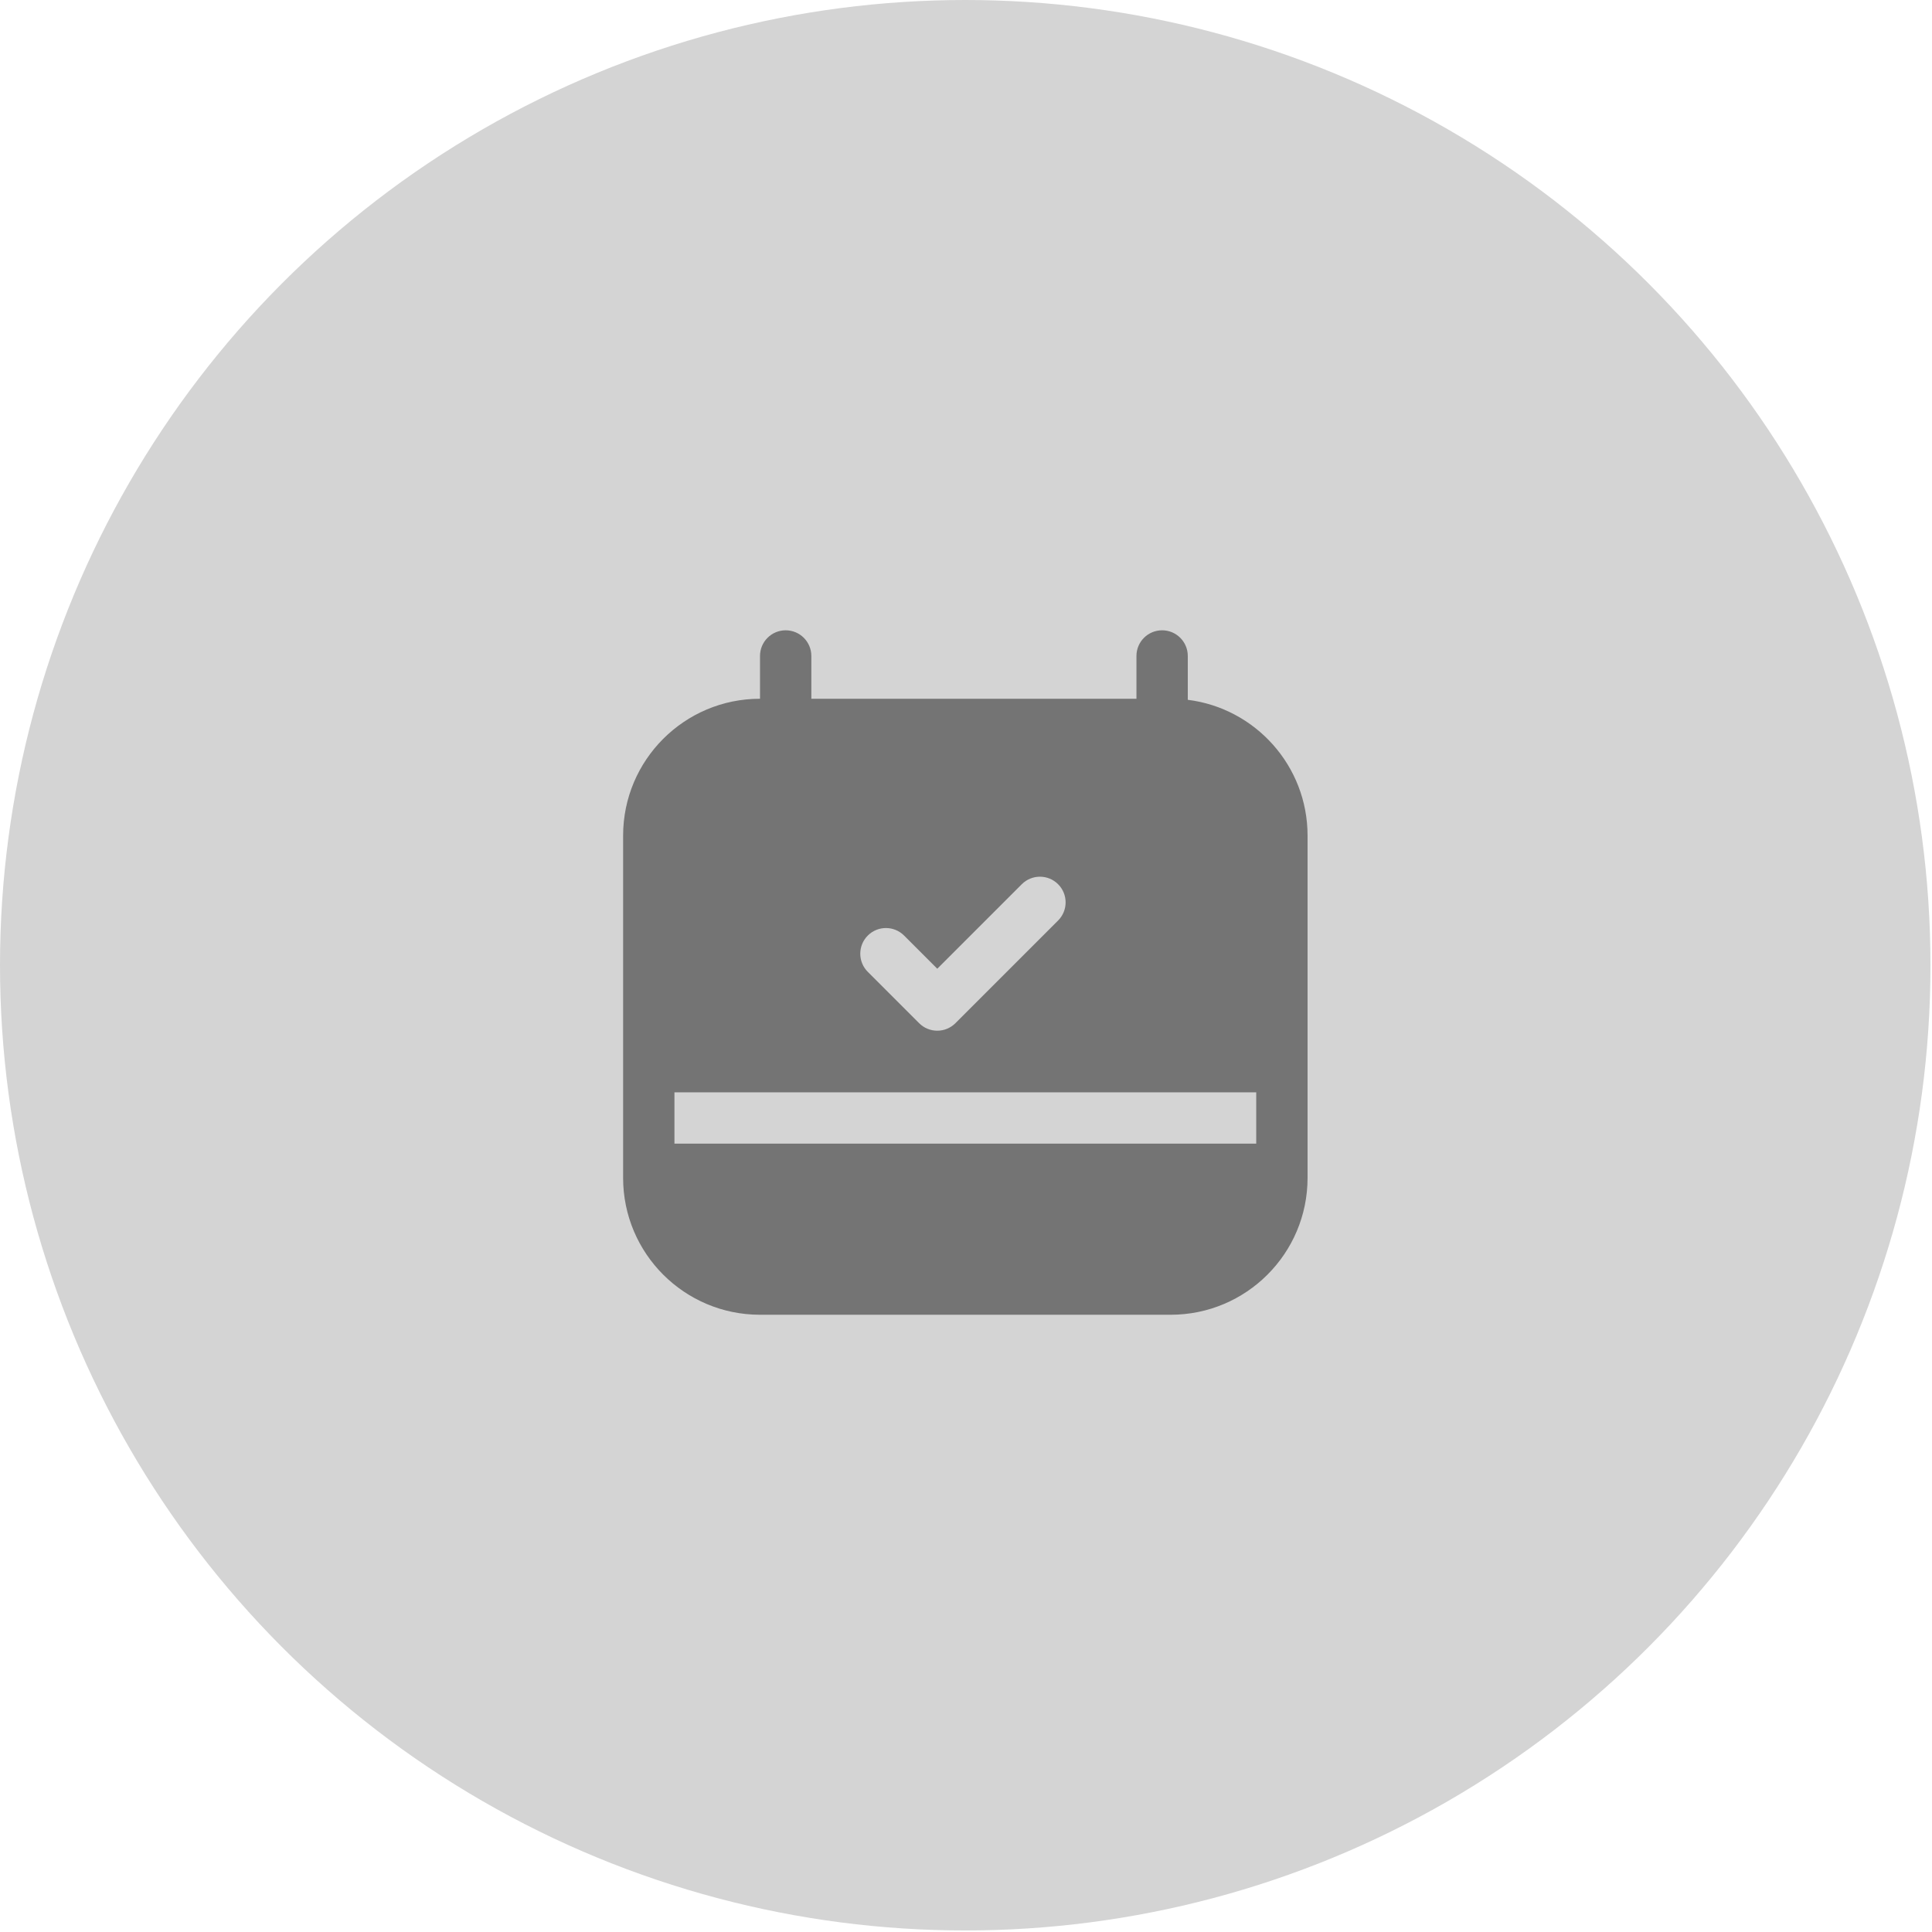 <svg width="346" height="346" viewBox="0 0 346 346" fill="none" xmlns="http://www.w3.org/2000/svg">
<circle cx="172.863" cy="172.863" r="172.863" fill="#D4D4D4"/>
<path fill-rule="evenodd" clip-rule="evenodd" d="M145.302 117.477C145.302 114.938 143.244 112.88 140.706 112.88C138.167 112.88 136.109 114.938 136.109 117.477V125.139H136.108C122.569 125.139 111.593 136.115 111.593 149.654V210.943C111.593 224.482 122.569 235.458 136.108 235.458H209.655C223.194 235.458 234.17 224.482 234.17 210.943V149.654C234.17 137.152 224.812 126.836 212.719 125.328V117.477C212.719 114.938 210.661 112.88 208.123 112.88C205.584 112.88 203.526 114.938 203.526 117.477V125.139H145.302V117.477ZM120.786 195.62H224.977V204.813H120.786V195.62ZM189.493 158.354C191.288 160.149 191.288 163.06 189.493 164.855L171.106 183.241C169.311 185.036 166.401 185.036 164.606 183.241L155.412 174.048C153.617 172.253 153.617 169.343 155.412 167.547C157.207 165.752 160.118 165.752 161.913 167.547L167.856 173.49L182.992 158.354C184.787 156.559 187.698 156.559 189.493 158.354Z" fill="#747474"/>
</svg>
